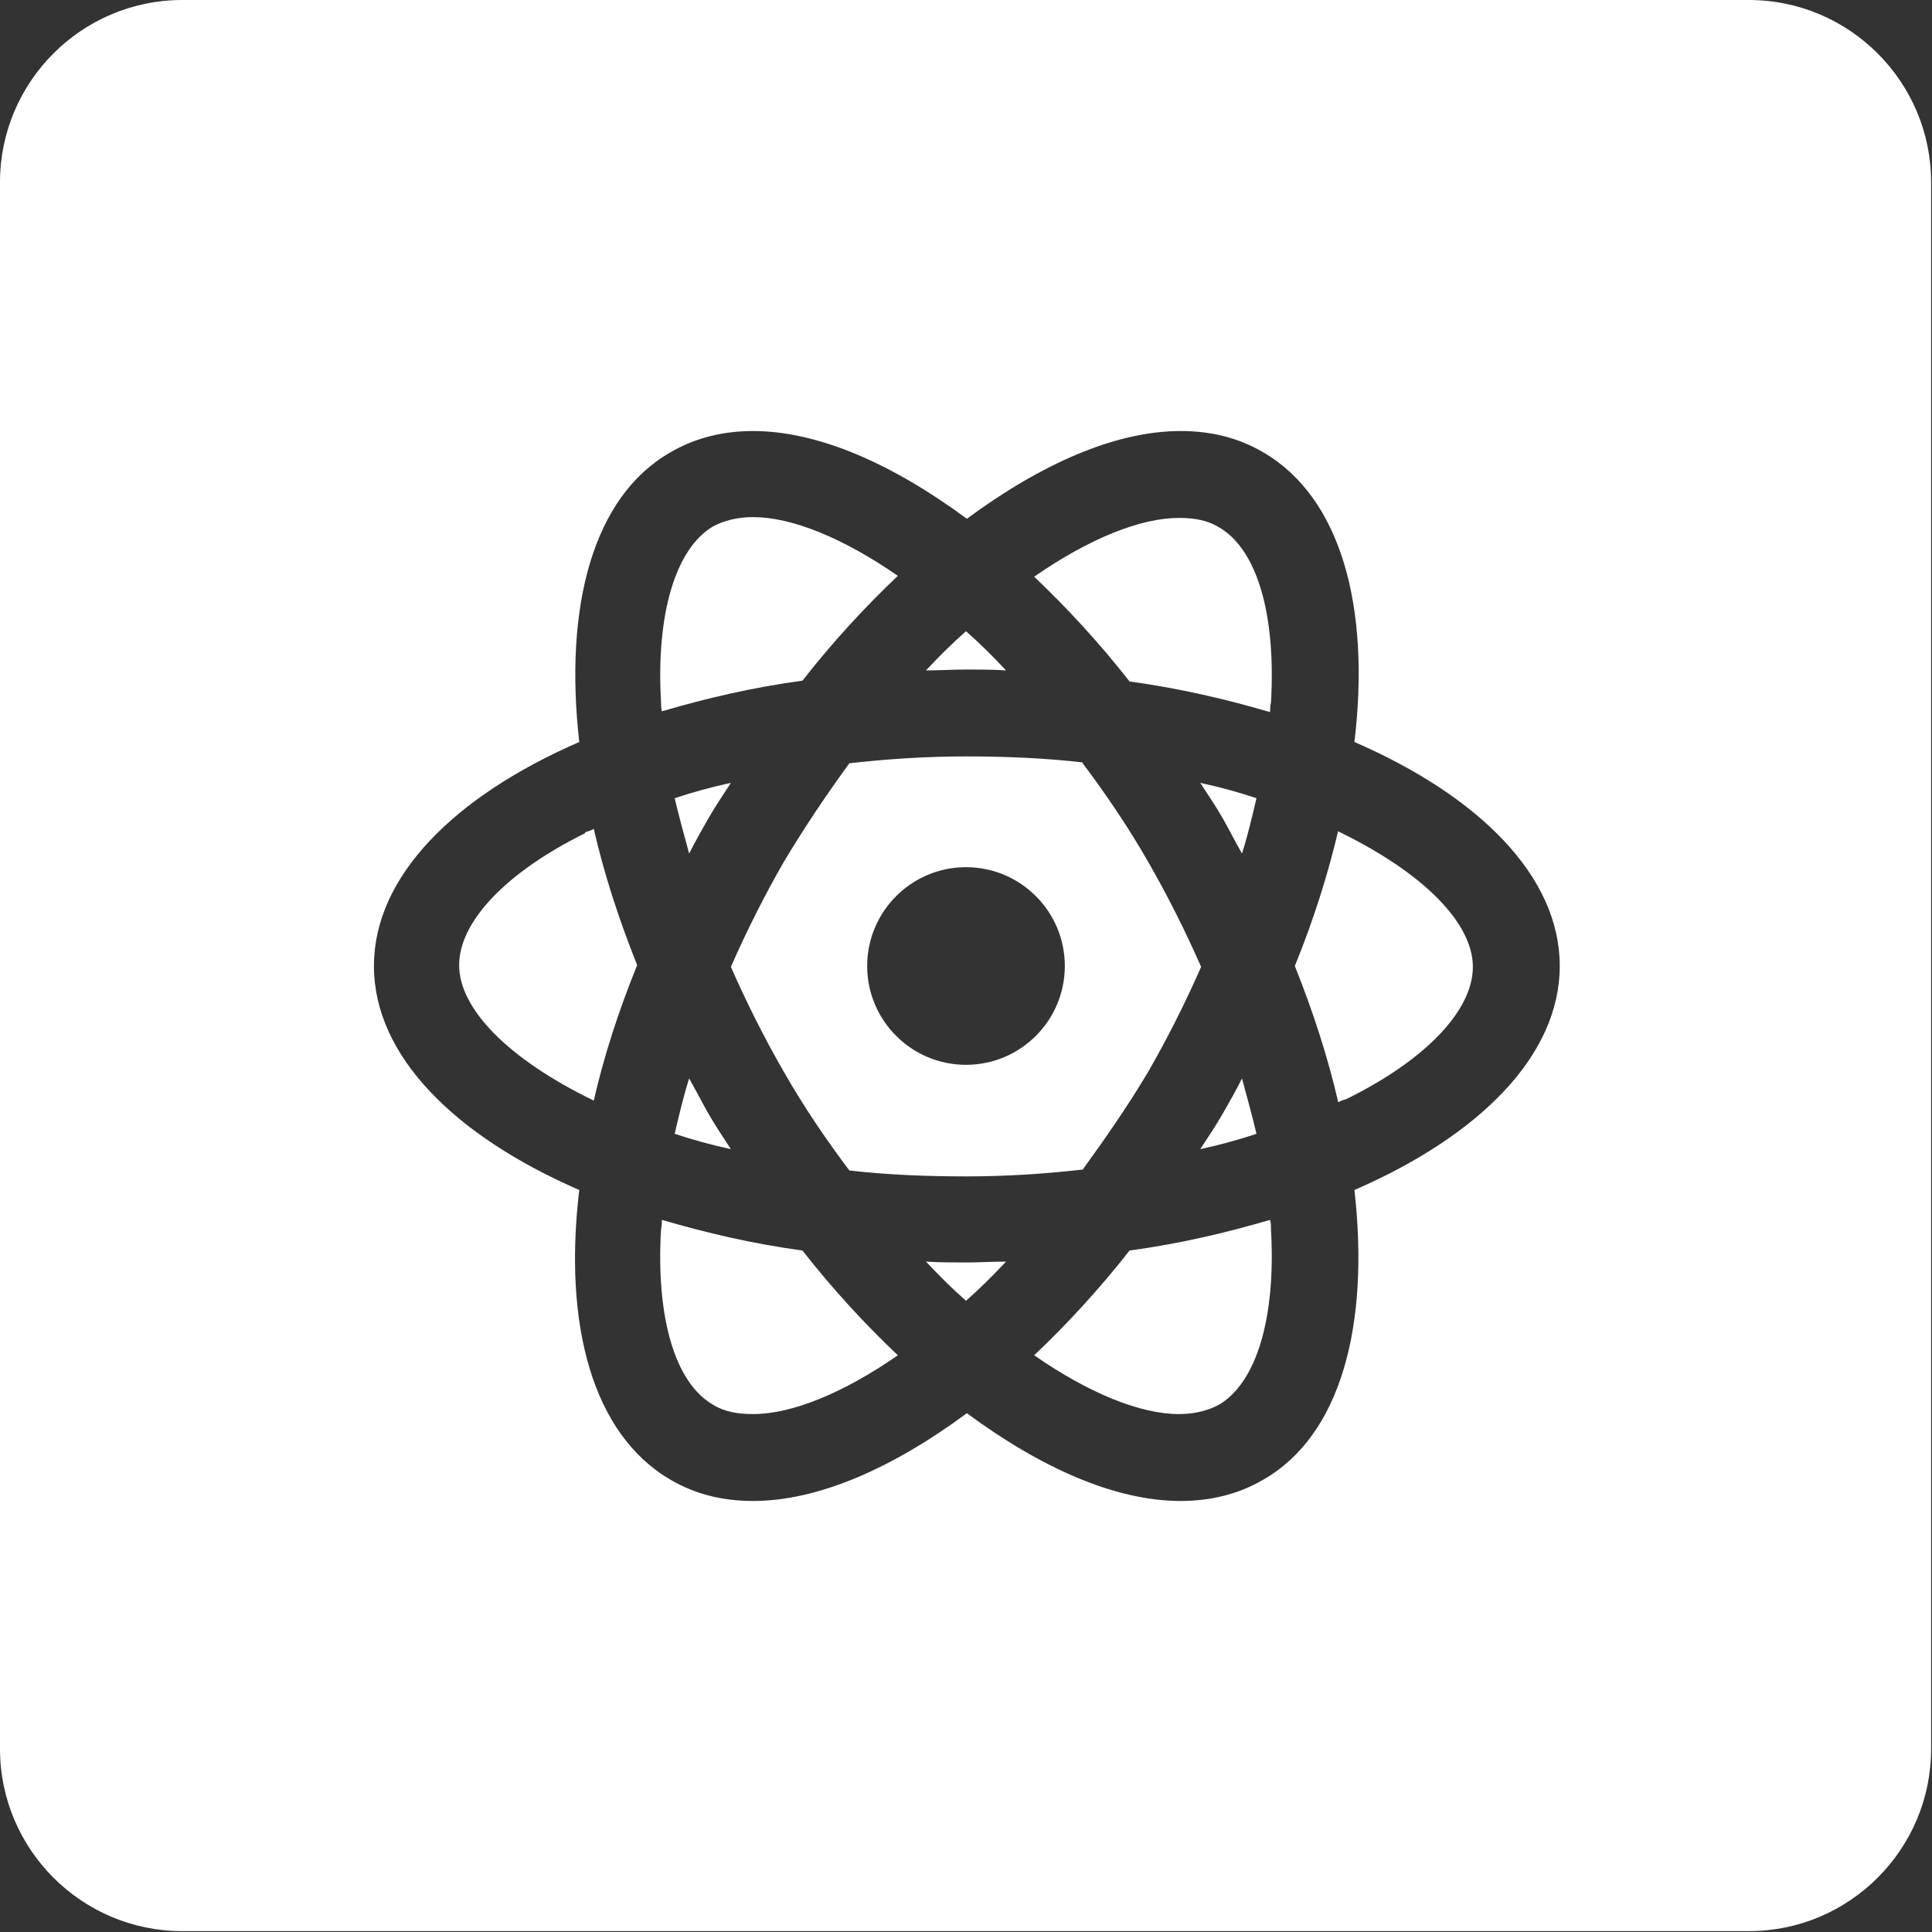 <svg width="40" height="40" viewBox="0 0 40 40" fill="none" xmlns="http://www.w3.org/2000/svg">
<rect x="0" y="0" width="40" height="40" fill="#333333" stroke="none"/>
<path d="M14.674 16.931C14.815 16.684 14.974 16.455 15.132 16.208C14.727 16.296 14.339 16.402 13.968 16.526C14.056 16.896 14.162 17.284 14.268 17.672C14.392 17.425 14.533 17.178 14.674 16.931Z" fill="white"/>
<path d="M22.416 15.785C21.658 15.697 20.846 15.661 20 15.661C19.153 15.661 18.377 15.714 17.584 15.803C17.125 16.437 16.667 17.108 16.226 17.848C15.82 18.554 15.45 19.294 15.132 20.018C15.45 20.741 15.82 21.482 16.226 22.187C16.649 22.928 17.108 23.598 17.584 24.233C18.342 24.321 19.153 24.356 20 24.356C20.846 24.356 21.623 24.303 22.416 24.215C22.875 23.58 23.333 22.928 23.774 22.187C24.18 21.482 24.55 20.741 24.868 20.018C24.55 19.294 24.18 18.554 23.774 17.848C23.351 17.108 22.892 16.437 22.416 15.803V15.785ZM20 22.046C18.871 22.046 17.954 21.129 17.954 20C17.954 18.871 18.871 17.954 20 17.954C21.129 17.954 22.046 18.871 22.046 20C22.046 21.129 21.129 22.046 20 22.046Z" fill="white"/>
<path d="M14.674 23.069C14.533 22.822 14.409 22.575 14.268 22.328C14.145 22.716 14.056 23.104 13.968 23.474C14.339 23.598 14.727 23.704 15.132 23.792C14.974 23.545 14.815 23.316 14.674 23.069Z" fill="white"/>
<path d="M25.309 23.069C25.168 23.316 25.009 23.545 24.85 23.792C25.256 23.704 25.644 23.598 26.014 23.474C25.926 23.104 25.82 22.716 25.714 22.328C25.591 22.575 25.45 22.822 25.309 23.069Z" fill="white"/>
<path d="M25.309 16.931C25.45 17.178 25.573 17.425 25.714 17.672C25.838 17.284 25.926 16.896 26.014 16.526C25.644 16.402 25.256 16.296 24.85 16.208C25.009 16.455 25.168 16.684 25.309 16.931Z" fill="white"/>
<path d="M12.116 17.249C10.476 18.06 9.506 19.083 9.506 19.982C9.506 20.882 10.511 21.922 12.293 22.787C12.504 21.869 12.804 20.935 13.192 19.982C12.804 19.012 12.504 18.078 12.293 17.16C12.24 17.196 12.169 17.213 12.116 17.231V17.249Z" fill="white"/>
<path d="M20.829 13.88C20.547 13.58 20.282 13.316 20 13.069C19.718 13.316 19.453 13.58 19.171 13.88C19.453 13.88 19.718 13.862 20 13.862C20.282 13.862 20.547 13.862 20.829 13.88Z" fill="white"/>
<path d="M36.208 0H3.774C1.693 0 0 1.693 0 3.774V36.208C0 38.289 1.693 39.982 3.774 39.982H36.208C38.289 39.982 39.982 38.289 39.982 36.208V3.774C39.982 1.693 38.289 0 36.208 0ZM28.042 24.638C28.36 27.443 27.76 29.718 26.155 30.635C25.644 30.935 25.062 31.076 24.444 31.076C23.104 31.076 21.57 30.406 20.018 29.259C18.466 30.406 16.931 31.076 15.591 31.076C14.956 31.076 14.392 30.935 13.88 30.635C12.275 29.7 11.658 27.443 11.993 24.638C9.4 23.51 7.742 21.852 7.742 20C7.742 18.148 9.4 16.49 11.993 15.362C11.675 12.557 12.275 10.282 13.88 9.365C14.392 9.065 14.973 8.924 15.591 8.924C16.931 8.924 18.466 9.594 20.018 10.741C21.57 9.594 23.104 8.924 24.444 8.924C25.079 8.924 25.644 9.065 26.155 9.365C27.76 10.3 28.377 12.557 28.042 15.362C30.635 16.49 32.293 18.148 32.293 20C32.293 21.852 30.635 23.51 28.042 24.638Z" fill="white"/>
<path d="M13.704 14.727C14.603 14.462 15.573 14.233 16.614 14.092C17.249 13.28 17.919 12.557 18.589 11.922C17.443 11.129 16.384 10.706 15.591 10.706C15.273 10.706 14.991 10.776 14.762 10.899C13.986 11.358 13.58 12.716 13.686 14.533C13.686 14.603 13.686 14.656 13.704 14.727Z" fill="white"/>
<path d="M27.707 17.196C27.496 18.095 27.196 19.048 26.808 20C27.196 20.97 27.496 21.905 27.707 22.822C27.76 22.787 27.831 22.769 27.884 22.751C29.524 21.94 30.494 20.917 30.494 20.018C30.494 19.118 29.488 18.078 27.707 17.213V17.196Z" fill="white"/>
<path d="M26.296 25.256C25.397 25.52 24.427 25.75 23.386 25.891C22.751 26.702 22.081 27.425 21.411 28.06C22.557 28.854 23.616 29.277 24.409 29.277C24.727 29.277 25.009 29.206 25.238 29.083C26.014 28.624 26.42 27.284 26.314 25.45C26.314 25.379 26.314 25.326 26.296 25.256Z" fill="white"/>
<path d="M25.238 10.917C25.009 10.776 24.744 10.723 24.409 10.723C23.616 10.723 22.557 11.146 21.411 11.94C22.081 12.575 22.751 13.298 23.386 14.109C24.427 14.251 25.397 14.48 26.296 14.744C26.296 14.674 26.296 14.621 26.314 14.55C26.42 12.734 26.032 11.376 25.238 10.917Z" fill="white"/>
<path d="M19.171 26.12C19.453 26.42 19.718 26.684 20 26.931C20.282 26.684 20.547 26.42 20.829 26.12C20.547 26.12 20.282 26.138 20 26.138C19.718 26.138 19.453 26.138 19.171 26.12Z" fill="white"/>
<path d="M13.704 25.256C13.704 25.256 13.704 25.379 13.686 25.45C13.58 27.266 13.968 28.624 14.762 29.083C14.991 29.224 15.256 29.277 15.591 29.277C16.384 29.277 17.443 28.854 18.589 28.06C17.919 27.425 17.249 26.702 16.614 25.891C15.573 25.75 14.603 25.52 13.704 25.256Z" fill="white"/>
</svg>
